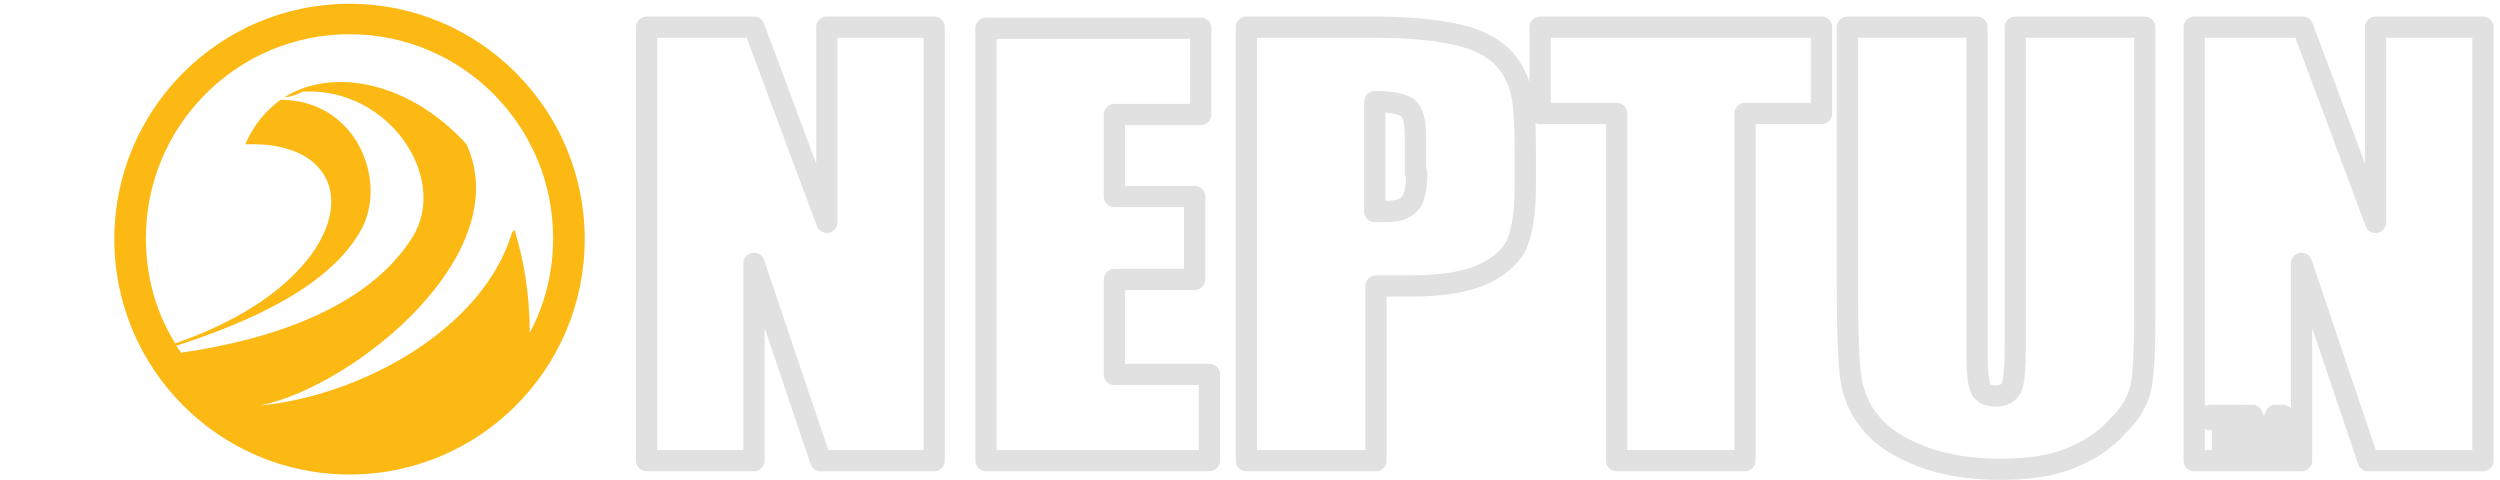 <?xml version="1.0" encoding="utf-8"?>
<svg viewBox="-2.691 10.437 823.304 158.085" xmlns="http://www.w3.org/2000/svg">
  <path class="st0" d="M 54.996 123.515 C 116.653 102.303 120.887 56.417 78.116 57.957 C 80.816 51.401 85.054 46.771 89.679 43.301 C 114.34 43.301 124.745 69.143 116.653 85.334 C 106.633 104.62 79.273 116.573 55.381 124.289 C 55.767 125.055 56.54 125.827 56.924 126.6 C 86.21 122.352 118.577 111.946 133.222 88.424 C 145.164 69.143 125.515 39.062 97.003 40.603 C 93.913 42.147 93.145 42.147 90.835 42.532 C 107.404 32.119 132.836 37.902 150.947 57.957 C 167.517 94.208 114.34 137.398 83.129 143.952 C 115.499 140.867 156.342 119.272 165.981 86.881 C 165.981 86.881 166.361 86.489 166.749 86.108 C 169.833 96.135 171.757 107.317 171.757 120.041 C 176.768 110.788 179.463 99.988 179.463 88.804 C 179.463 51.789 149.409 21.71 112.412 21.71 C 75.421 21.71 45.361 51.789 45.361 88.804 C 45.361 101.918 48.832 113.487 54.996 123.515 M 112.412 11.682 C 155.189 11.682 189.869 46.388 189.869 89.194 C 189.869 131.997 155.189 166.706 112.412 166.706 C 69.636 166.706 34.958 131.997 34.958 89.194 C 34.958 46.388 69.636 11.682 112.412 11.682" style="fill: rgb(253, 185, 19);"/>
  <path class="st1" d="M 814.998 162.141 L 814.998 19.389 L 779.638 19.389 L 779.638 83.666 L 755.661 19.389 L 719.9 19.389 L 719.9 162.141 L 755.255 162.141 L 755.255 97.16 L 777.202 162.141 L 814.998 162.141 M 734.934 148.649 L 730.87 148.649 L 730.87 158.594 L 729.246 158.594 L 729.246 148.649 L 725.183 148.649 L 725.183 147.229 L 735.343 147.229 L 735.343 148.649 M 748.754 158.239 L 747.127 158.239 L 747.127 149.004 L 743.47 158.239 L 741.844 158.239 L 738.184 148.649 L 738.184 158.239 L 736.561 158.239 L 736.561 147.229 L 739 147.229 L 742.251 155.038 C 742.657 155.752 742.657 156.459 742.657 156.817 C 742.657 156.459 743.065 155.752 743.47 155.038 L 746.722 147.229 L 749.16 147.229 L 749.16 158.239 M 702.422 137.639 C 703.235 133.38 703.642 125.564 703.642 114.912 L 703.642 19.389 L 660.969 19.389 L 660.969 124.5 C 660.969 131.601 660.562 136.22 659.75 137.995 C 658.94 139.769 657.312 140.836 654.466 140.836 C 652.028 140.836 650.404 140.129 649.589 138.351 C 648.78 136.574 648.371 132.668 648.371 126.275 L 648.371 19.389 L 605.698 19.389 L 605.698 103.905 C 605.698 119.886 606.105 130.538 606.917 135.508 C 607.73 140.481 609.762 145.452 613.421 149.714 C 617.076 154.33 622.767 157.882 630.081 160.723 C 637.399 163.561 646.338 164.983 656.093 164.983 C 665.032 164.983 672.755 163.92 678.851 161.431 C 685.354 158.946 690.639 155.397 694.703 150.778 C 699.172 146.519 701.61 141.9 702.422 137.639 M 571.967 47.795 L 597.163 47.795 L 597.163 19.389 L 504.505 19.389 L 504.505 47.795 L 529.7 47.795 L 529.7 162.141 L 571.967 162.141 L 571.967 47.795 M 496.376 91.829 C 498.407 87.567 499.625 81.178 499.625 71.946 L 499.625 59.516 C 499.625 50.638 499.219 43.891 498.001 39.629 C 496.782 35.368 494.75 31.819 491.499 28.622 C 488.248 25.782 483.777 23.293 477.275 21.874 C 471.178 20.459 462.235 19.389 450.452 19.389 L 407.778 19.389 L 407.778 162.141 L 450.452 162.141 L 450.452 104.613 L 461.83 104.613 C 471.178 104.613 478.494 103.55 484.182 101.421 C 490.28 98.934 493.938 95.738 496.376 91.829 M 463.862 67.327 C 463.862 72.655 463.051 76.207 461.423 77.629 C 459.797 79.402 457.362 80.111 453.294 80.111 C 452.482 80.111 451.265 80.111 450.046 80.111 L 450.046 43.891 C 455.737 43.891 458.988 44.6 461.019 46.022 C 462.642 47.444 463.455 50.638 463.455 55.612 L 463.455 67.327 M 322.027 162.141 L 395.587 162.141 L 395.587 133.736 L 364.295 133.736 L 364.295 102.485 L 390.712 102.485 L 390.712 75.14 L 364.295 75.14 L 364.295 48.152 L 392.744 48.152 L 392.744 19.744 L 322.027 19.744 L 322.027 162.141 M 267.568 162.141 L 304.959 162.141 L 304.959 19.389 L 269.601 19.389 L 269.601 83.666 L 245.622 19.389 L 210.266 19.389 L 210.266 162.141 L 245.622 162.141 L 245.622 97.16 L 267.568 162.141" style="stroke-linejoin: round; stroke-linecap: round; fill: none; stroke-width: 7px; stroke: rgba(212, 212, 212, 0.69);"/>
</svg>